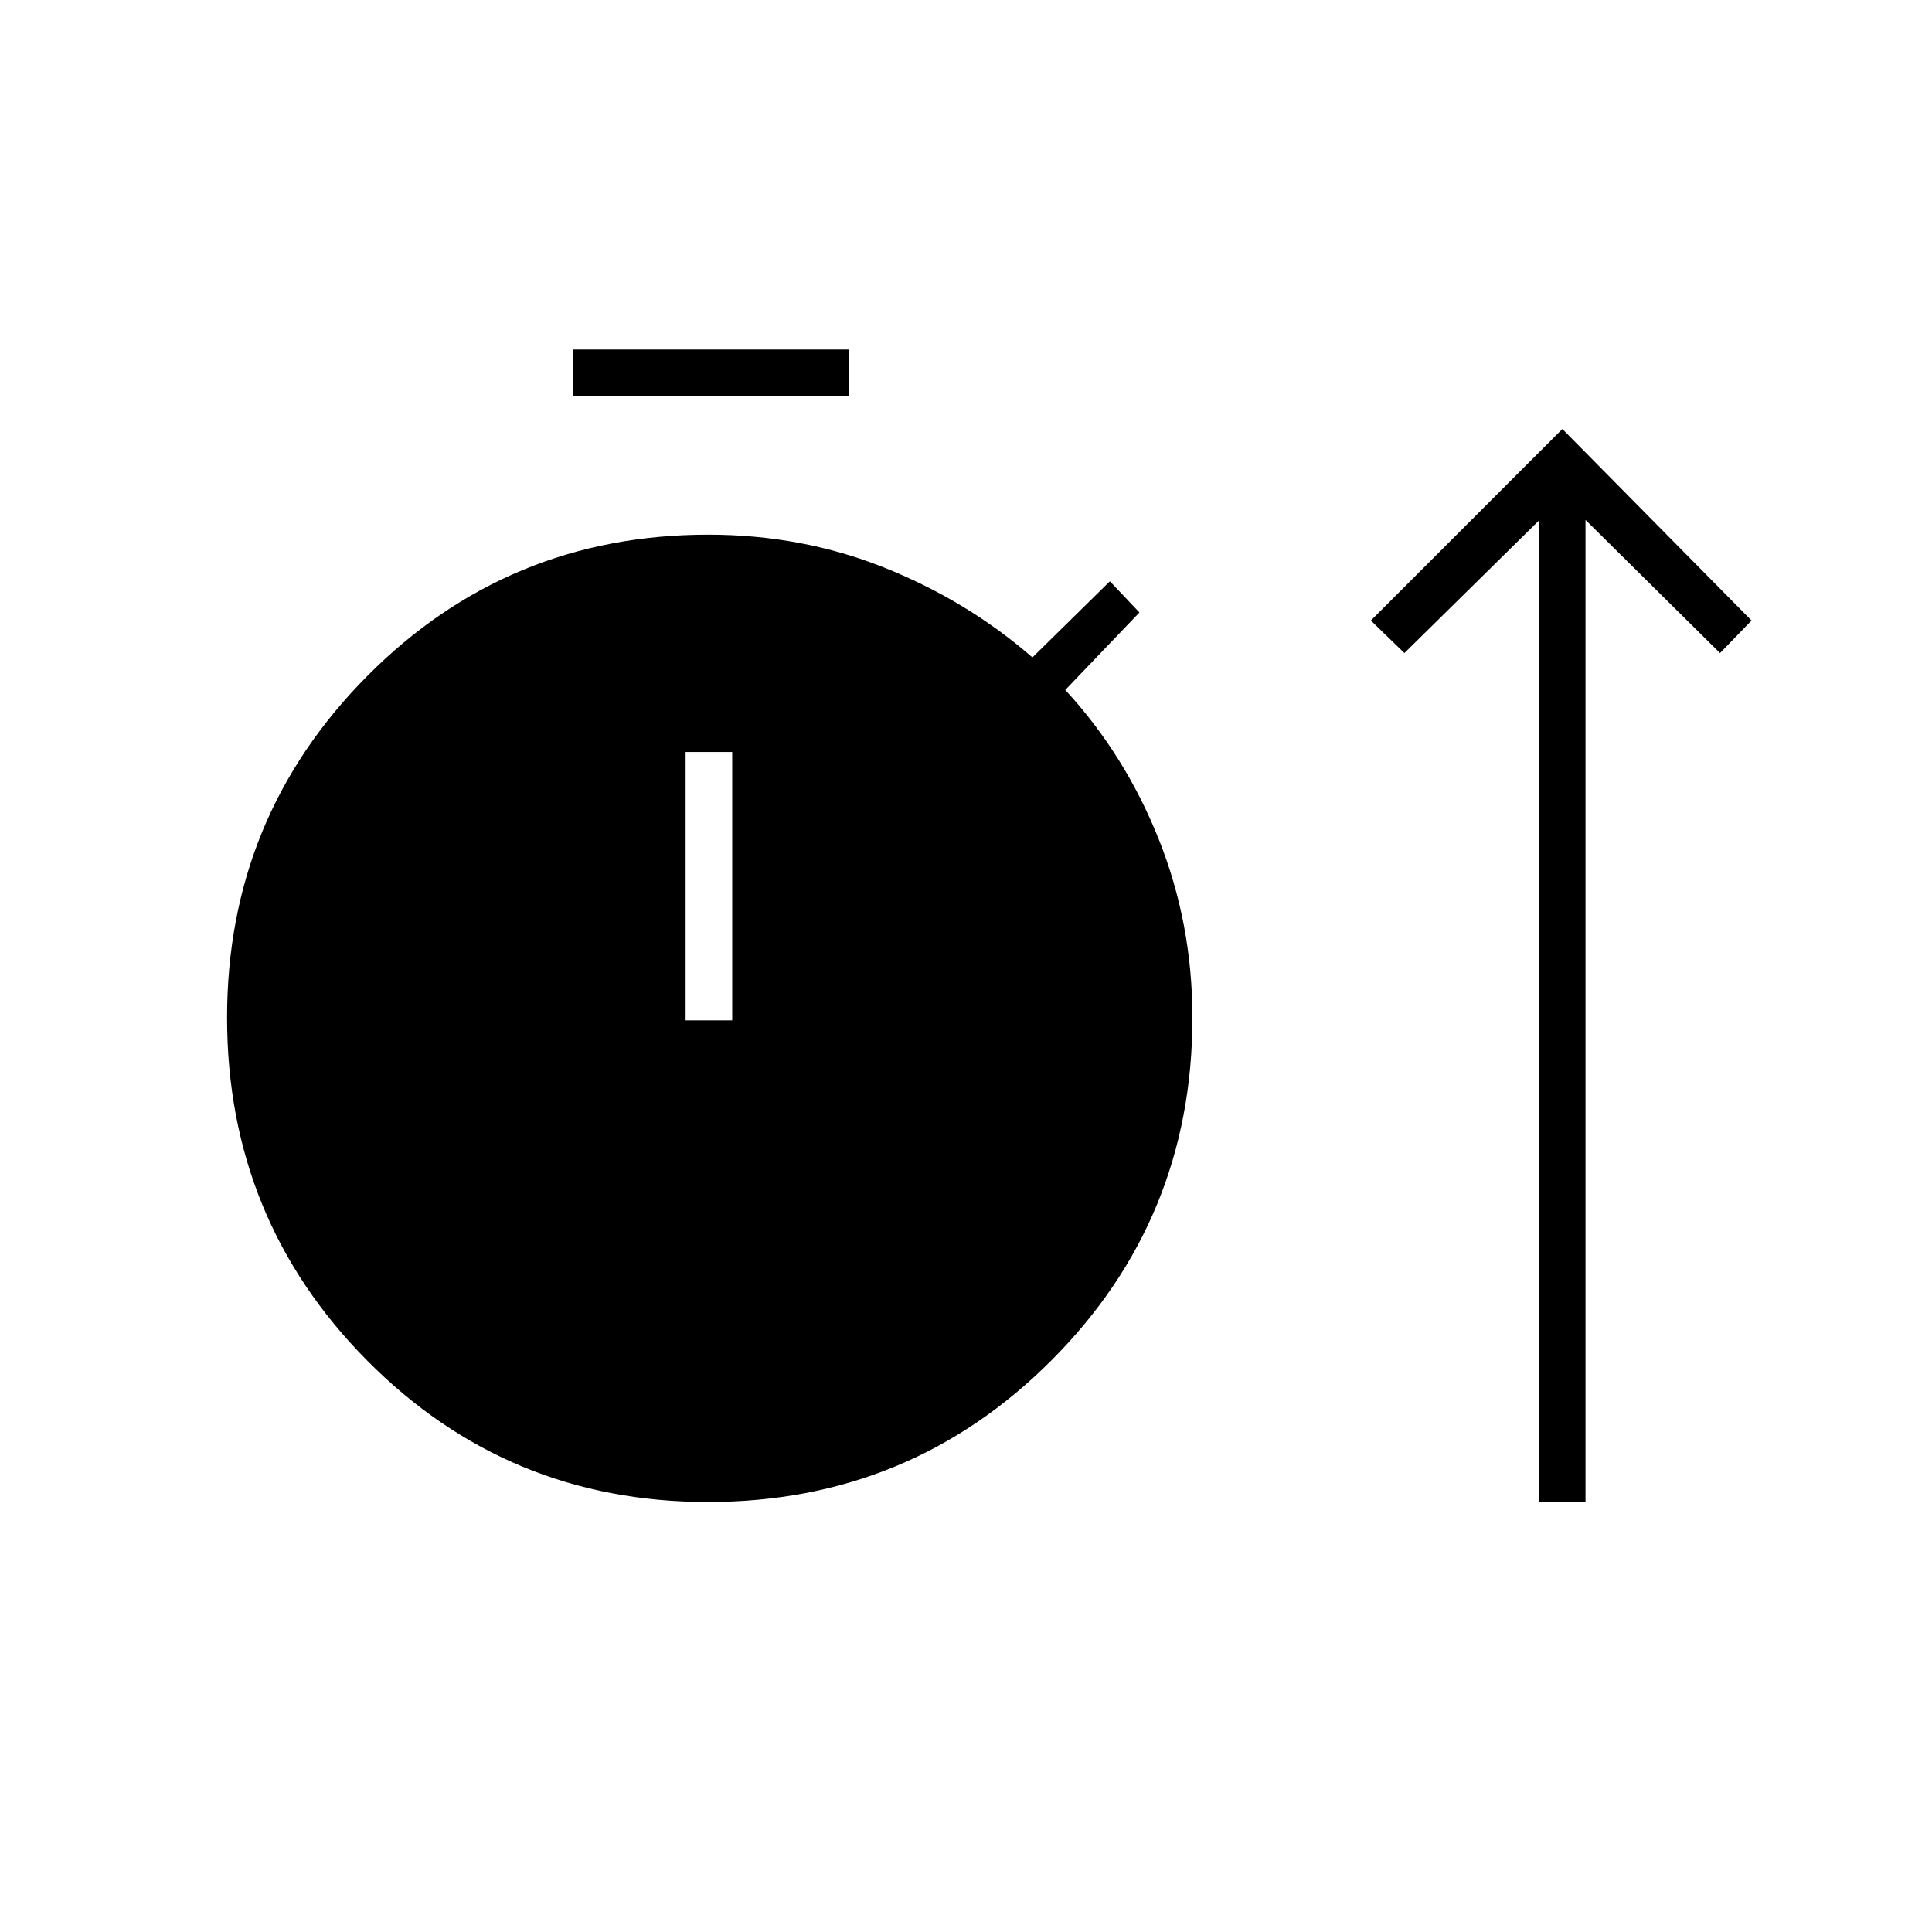 <svg xmlns="http://www.w3.org/2000/svg" height="40" viewBox="0 -960 960 960" width="40"><path d="M351.77-213.67q-99.6 0-169.27-70.22-69.67-70.23-69.67-170.5 0-99.61 69.74-169.78 69.75-70.16 169.38-70.16 46.64 0 87.76 16.5 41.12 16.5 73.29 44.5l38.5-37.84 14.67 15.5-36.84 38.5Q559-585 575.75-543.05q16.75 41.96 16.75 88.72 0 100.25-70.23 170.46-70.22 70.2-170.5 70.2Zm412.9 0v-487.66l-66.84 65.83-16.66-16.17 95.16-95.16 94 95.16-15.66 16.17-66.84-66.17v488h-23.16Zm-479.84-549.5v-23.16h137v23.16h-137ZM340.67-453h23.16v-133.33h-23.16V-453Z"/></svg>
